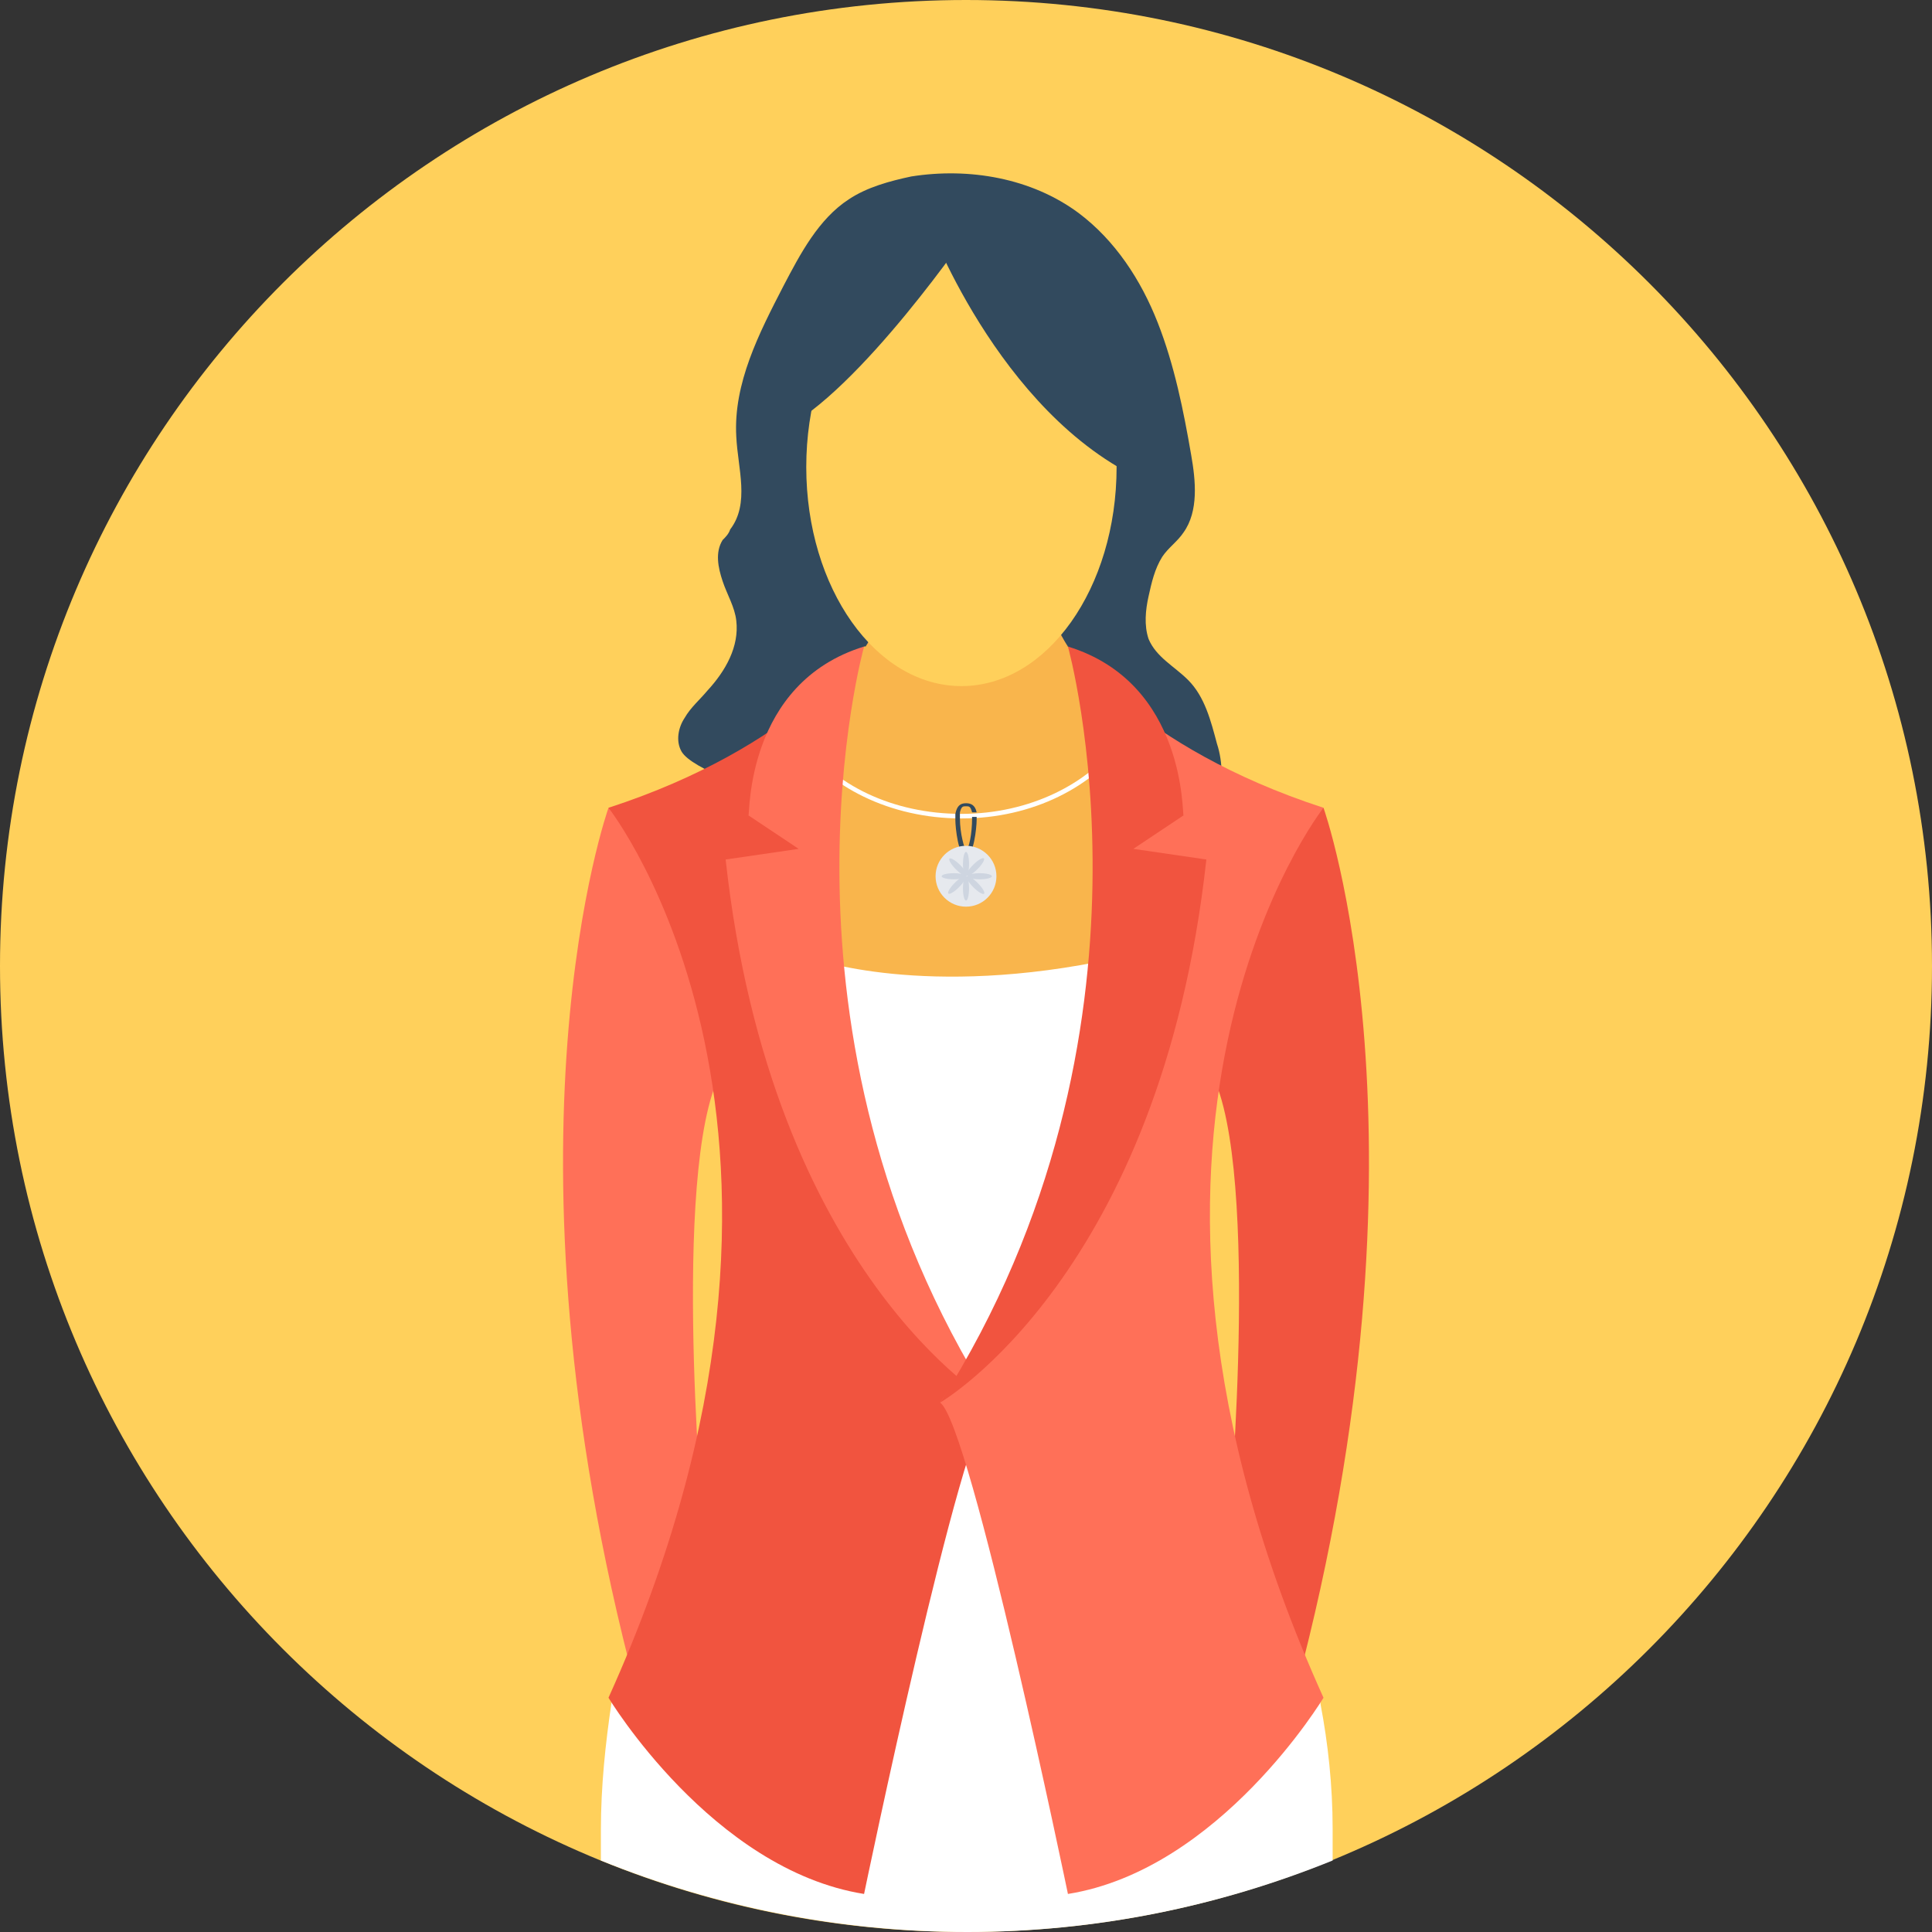 <svg width="100" height="100" viewBox="0 0 100 100" fill="none" xmlns="http://www.w3.org/2000/svg">
<rect x="0" y="0" width="100" height="100" fill="#333333" stroke="none"/>
<g clip-path="url(#clip0_28_334)">
<path d="M50 100C77.614 100 100 77.614 100 50C100 22.386 77.614 0 50 0C22.386 0 0 22.386 0 50C0 77.614 22.386 100 50 100Z" fill="#FFD05B"/>
<path d="M68.977 94.646C68.977 95.197 68.977 95.748 68.977 96.299C63.15 98.661 56.772 100 50.079 100C43.386 100 36.929 98.661 31.102 96.299C31.102 95.748 31.102 95.276 31.102 94.724C31.102 92.441 31.339 90.236 31.654 88.11L32.835 87.165L33.15 86.929L49.449 74.409L49.921 74.094L50.551 74.567L66.929 87.087L67.165 87.244L68.347 88.11V88.189C68.74 90.236 68.977 92.441 68.977 94.646Z" fill="white"/>
<path d="M35.276 38.898C34.961 38.346 35.118 37.638 35.433 37.165C35.748 36.614 36.221 36.221 36.614 35.748C37.559 34.724 38.268 33.465 38.11 32.126C38.032 31.417 37.638 30.787 37.402 30.079C37.165 29.37 37.008 28.583 37.402 27.953C37.559 27.795 37.717 27.638 37.795 27.402C38.819 26.063 38.189 24.252 38.11 22.599C37.953 19.843 39.291 17.244 40.551 14.803C41.417 13.15 42.362 11.339 43.937 10.315C44.882 9.685 46.063 9.37 47.165 9.134C50.158 8.661 53.386 9.213 55.827 11.024C57.717 12.441 59.055 14.488 59.921 16.693C60.788 18.898 61.26 21.26 61.654 23.543C61.89 24.882 62.047 26.457 61.26 27.559C60.945 28.032 60.472 28.346 60.158 28.819C59.764 29.449 59.606 30.157 59.449 30.866C59.291 31.575 59.213 32.362 59.449 33.071C59.843 34.016 60.788 34.488 61.496 35.197C62.362 36.063 62.677 37.323 62.992 38.504C63.15 38.976 63.228 39.528 63.228 40C63.071 41.26 61.89 42.047 60.709 42.52C56.693 44.252 52.284 44.646 47.953 44.646C46.772 44.646 45.591 44.646 44.488 44.252C42.756 43.78 41.339 42.599 39.921 41.417C39.213 40.866 35.827 39.843 35.276 38.898Z" fill="#324A5E"/>
<path d="M55.276 33.465L57.717 35.433V43.465L58.032 50.866L50.551 52.52L41.496 49.606V40.945L43.071 34.961L44.724 33.465L50 32.913L55.276 33.465Z" fill="#F9B54C"/>
<path d="M42.047 49.606C42.047 49.606 47.874 51.732 57.717 49.606L53.071 70.315L42.047 71.969V49.606Z" fill="white"/>
<path d="M31.496 41.811C31.496 41.811 25.355 58.976 32.913 87.402L36.378 78.74C36.378 78.74 34.646 59.213 37.559 55.118L35.669 43.858L31.496 41.811Z" fill="#FF7058"/>
<path d="M44.724 33.465C44.724 33.465 41.181 38.661 31.496 41.811C31.496 41.811 44.724 58.583 31.496 87.874C31.496 87.874 36.85 96.772 44.724 98.031C44.724 98.031 49.764 73.701 51.339 72.599L44.488 62.283L42.047 49.685L43.15 37.402L44.724 33.465Z" fill="#F1543F"/>
<path d="M68.504 41.811C68.504 41.811 74.646 58.976 67.087 87.402L63.622 78.74C63.622 78.74 65.354 59.213 62.441 55.118L64.331 43.858L68.504 41.811Z" fill="#F1543F"/>
<path d="M55.276 33.465C55.276 33.465 58.819 38.661 68.504 41.811C68.504 41.811 55.276 58.583 68.504 87.874C68.504 87.874 63.15 96.772 55.276 98.031C55.276 98.031 50.236 73.701 48.662 72.599L55.512 62.283L57.953 49.685L56.851 37.402L55.276 33.465Z" fill="#FF7058"/>
<path d="M50.63 34.252L55.276 33.465C55.276 33.465 53.228 30.472 53.15 25.905H50.63H49.449H46.929C46.85 30.472 44.803 33.465 44.803 33.465L49.449 34.252V34.488L50.079 34.41L50.709 34.488V34.252H50.63Z" fill="#F9B54C"/>
<path d="M49.764 35.512C54.2 35.512 57.795 30.435 57.795 24.173C57.795 17.911 54.2 12.835 49.764 12.835C45.328 12.835 41.732 17.911 41.732 24.173C41.732 30.435 45.328 35.512 49.764 35.512Z" fill="#FFD05B"/>
<path d="M48.11 11.654C48.11 11.654 52.047 22.205 60 25.197L57.086 13.78L50.551 10.551L48.11 11.654Z" fill="#324A5E"/>
<path d="M50.315 11.732C50.315 11.732 44.488 20.315 40.394 22.284L41.496 15.669L45.354 12.047L50.315 11.732Z" fill="#324A5E"/>
<path d="M57.953 38.346C56.378 40.551 53.307 42.126 49.764 42.126C46.22 42.126 43.15 40.63 41.575 38.346H41.26C42.835 40.709 46.063 42.362 49.764 42.362C53.465 42.362 56.614 40.709 58.268 38.346H57.953Z" fill="white"/>
<path d="M50.551 42.441C50.551 42.835 50.394 44.331 50 44.331C49.606 44.331 49.449 42.835 49.449 42.441V42.362C49.449 42.283 49.449 42.205 49.449 42.126C49.528 41.732 49.685 41.575 50 41.575C50.236 41.575 50.472 41.654 50.551 42.047C50.472 42.047 50.394 42.047 50.315 42.047C50.236 41.732 50.157 41.732 50 41.732C49.842 41.732 49.764 41.732 49.685 42.047C49.685 42.126 49.685 42.205 49.685 42.283V42.362C49.685 43.15 49.921 43.937 50 44.016C50.157 43.937 50.315 43.15 50.315 42.362V42.283C50.394 42.283 50.472 42.283 50.551 42.283C50.551 42.362 50.551 42.441 50.551 42.441Z" fill="#324A5E"/>
<path d="M50 46.929C50.87 46.929 51.575 46.224 51.575 45.354C51.575 44.485 50.87 43.779 50 43.779C49.13 43.779 48.425 44.485 48.425 45.354C48.425 46.224 49.13 46.929 50 46.929Z" fill="#E6E9EE"/>
<path d="M50 45.354C50.087 45.354 50.158 45.072 50.158 44.724C50.158 44.377 50.087 44.094 50 44.094C49.913 44.094 49.843 44.377 49.843 44.724C49.843 45.072 49.913 45.354 50 45.354Z" fill="#CED5E0"/>
<path d="M50 46.614C50.087 46.614 50.158 46.332 50.158 45.984C50.158 45.636 50.087 45.354 50 45.354C49.913 45.354 49.843 45.636 49.843 45.984C49.843 46.332 49.913 46.614 50 46.614Z" fill="#CED5E0"/>
<path d="M50.709 45.512C51.056 45.512 51.339 45.441 51.339 45.354C51.339 45.267 51.056 45.197 50.709 45.197C50.361 45.197 50.079 45.267 50.079 45.354C50.079 45.441 50.361 45.512 50.709 45.512Z" fill="#CED5E0"/>
<path d="M49.37 45.512C49.718 45.512 50 45.441 50 45.354C50 45.267 49.718 45.197 49.37 45.197C49.022 45.197 48.74 45.267 48.74 45.354C48.74 45.441 49.022 45.512 49.37 45.512Z" fill="#CED5E0"/>
<path d="M50.593 44.987C50.839 44.741 50.988 44.492 50.927 44.43C50.865 44.369 50.616 44.519 50.37 44.764C50.124 45.011 49.975 45.26 50.036 45.321C50.098 45.383 50.347 45.233 50.593 44.987Z" fill="#CED5E0"/>
<path d="M49.643 45.916C49.889 45.67 50.038 45.421 49.977 45.36C49.915 45.298 49.666 45.448 49.42 45.694C49.174 45.94 49.025 46.189 49.086 46.251C49.148 46.312 49.397 46.163 49.643 45.916Z" fill="#CED5E0"/>
<path d="M50.38 45.923C50.626 46.169 50.876 46.319 50.937 46.257C50.999 46.196 50.849 45.947 50.603 45.7C50.357 45.455 50.108 45.305 50.046 45.366C49.985 45.428 50.134 45.677 50.38 45.923Z" fill="#CED5E0"/>
<path d="M49.48 45C49.726 45.246 49.975 45.396 50.037 45.334C50.098 45.273 49.949 45.024 49.703 44.778C49.457 44.532 49.208 44.382 49.146 44.443C49.084 44.505 49.234 44.754 49.48 45Z" fill="#CED5E0"/>
<path d="M44.724 33.465C44.724 33.465 39.134 53.386 51.339 72.599C51.339 72.599 39.921 65.984 37.559 44.488L41.339 43.937L38.74 42.205C38.819 42.205 38.583 35.354 44.724 33.465Z" fill="#FF7058"/>
<path d="M55.276 33.465C55.276 33.465 60.866 53.386 48.662 72.599C48.662 72.599 60.079 65.984 62.441 44.488L58.662 43.937L61.26 42.205C61.181 42.205 61.417 35.354 55.276 33.465Z" fill="#F1543F"/>
</g>
<defs>
<clipPath id="clip0_28_334">
<rect width="100" height="100" fill="white"/>
</clipPath>
</defs>
</svg>
